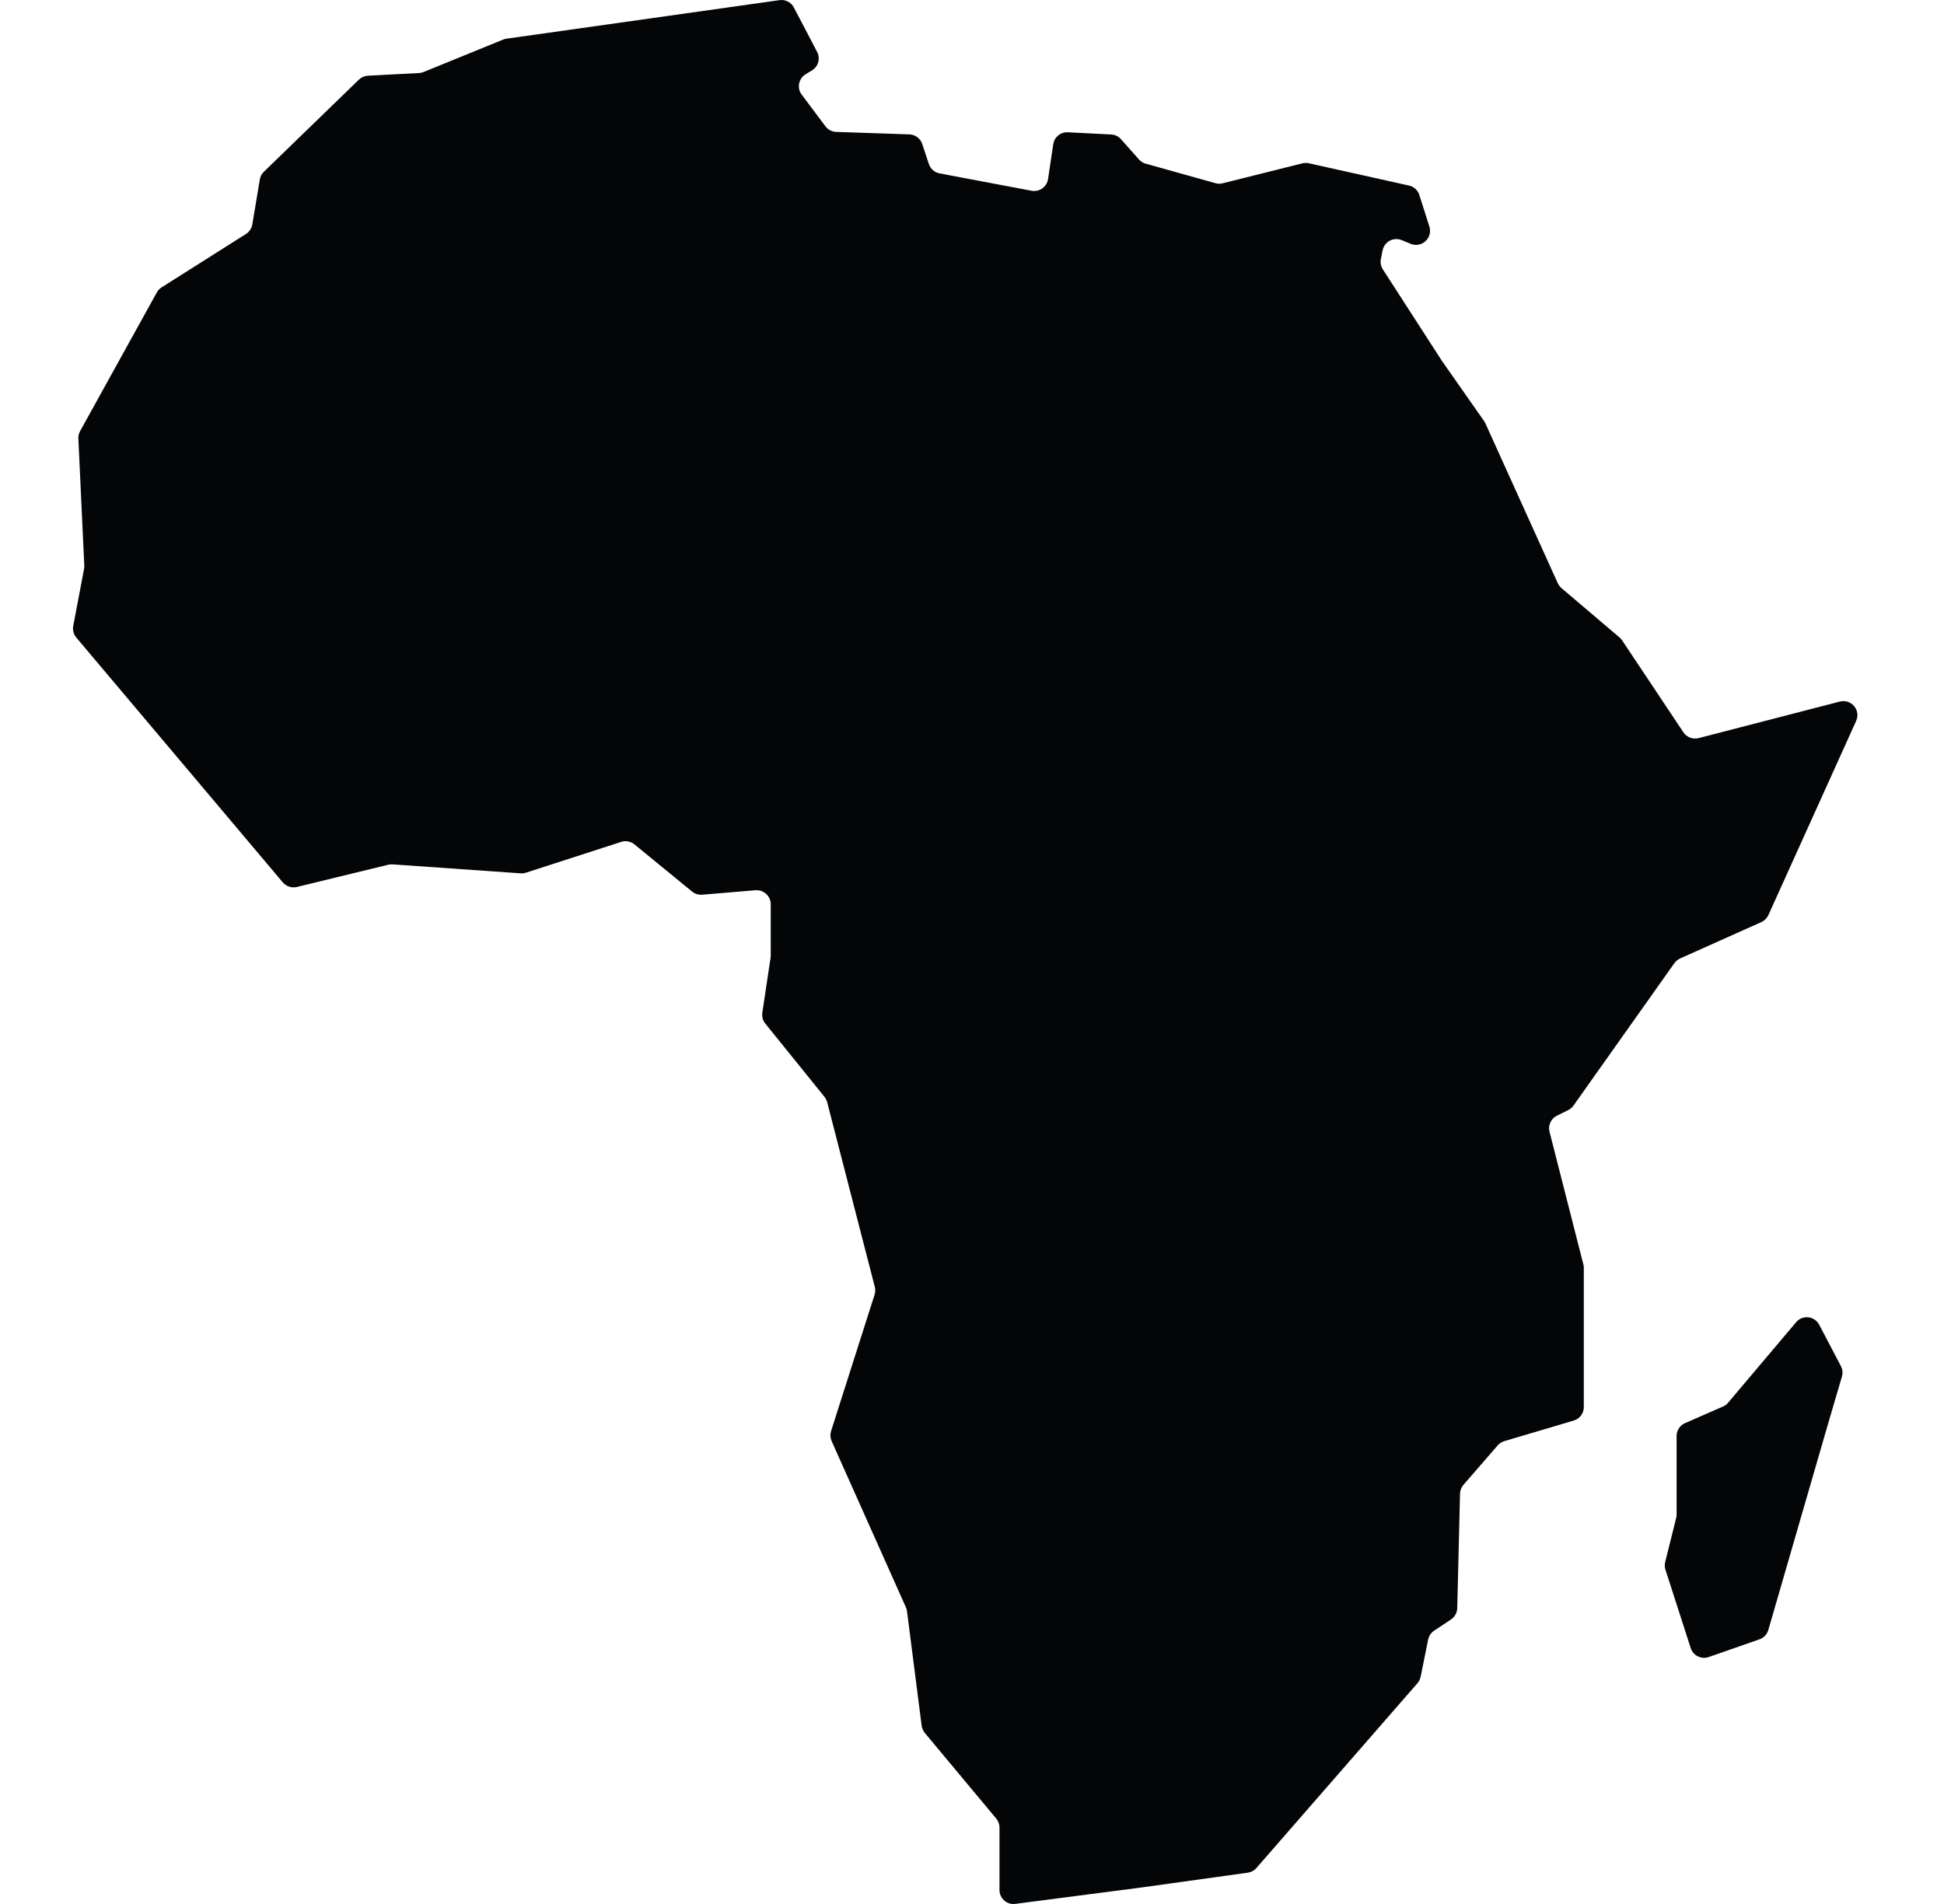 <svg width="49" height="48" viewBox="0 0 49 48" fill="none" xmlns="http://www.w3.org/2000/svg">
<g clip-path="url(#clip0_289_807)">
<path d="M46.735 17.802C46.647 17.697 46.507 17.653 46.376 17.686L42.815 18.608C42.668 18.645 42.515 18.586 42.431 18.461L40.884 16.14C40.866 16.113 40.844 16.088 40.819 16.068L39.358 14.826C39.319 14.792 39.287 14.75 39.265 14.703L37.441 10.674C37.433 10.654 37.422 10.635 37.409 10.617L36.34 9.091C36.338 9.087 36.335 9.084 36.333 9.08L34.856 6.791C34.806 6.713 34.788 6.619 34.806 6.529L34.85 6.312C34.871 6.208 34.936 6.119 35.029 6.069C35.123 6.019 35.233 6.013 35.331 6.054L35.557 6.147C35.684 6.2 35.83 6.174 35.931 6.08C36.032 5.987 36.07 5.844 36.029 5.713L35.775 4.915C35.737 4.795 35.638 4.705 35.515 4.678L32.99 4.116C32.936 4.104 32.88 4.105 32.827 4.118L30.817 4.621C30.758 4.636 30.695 4.635 30.636 4.618L28.878 4.126C28.812 4.108 28.753 4.072 28.709 4.02L28.253 3.507C28.19 3.436 28.101 3.394 28.006 3.39L26.915 3.335C26.734 3.326 26.575 3.455 26.548 3.636L26.417 4.514C26.402 4.609 26.35 4.695 26.272 4.75C26.193 4.805 26.095 4.827 26.002 4.809L23.683 4.371C23.556 4.346 23.454 4.257 23.413 4.135L23.245 3.629C23.198 3.489 23.069 3.393 22.922 3.388L21.077 3.325C20.969 3.321 20.869 3.269 20.805 3.183L20.207 2.385C20.147 2.306 20.124 2.204 20.143 2.106C20.162 2.007 20.222 1.922 20.308 1.871L20.465 1.776C20.626 1.68 20.683 1.474 20.596 1.308L20.01 0.188C19.94 0.056 19.795 -0.018 19.647 0.004L12.768 0.975C12.739 0.978 12.711 0.987 12.684 0.997L10.675 1.816C10.639 1.831 10.6 1.839 10.561 1.841L9.273 1.909C9.186 1.914 9.106 1.949 9.045 2.009L6.652 4.329C6.597 4.382 6.561 4.45 6.549 4.524L6.36 5.656C6.344 5.756 6.286 5.843 6.201 5.898L4.073 7.245C4.023 7.276 3.981 7.32 3.953 7.372L2.019 10.868C1.987 10.926 1.972 10.99 1.975 11.056L2.125 14.265C2.126 14.293 2.124 14.32 2.118 14.347L1.846 15.778C1.826 15.882 1.855 15.991 1.923 16.073L7.128 22.245C7.215 22.347 7.351 22.391 7.482 22.361L9.787 21.8C9.823 21.792 9.859 21.789 9.896 21.791L13.124 22.017C13.168 22.021 13.214 22.014 13.257 22.001L15.658 21.224C15.772 21.187 15.897 21.211 15.99 21.286L17.445 22.477C17.516 22.534 17.607 22.563 17.698 22.556L19.043 22.443C19.142 22.436 19.239 22.468 19.311 22.536C19.385 22.602 19.427 22.696 19.427 22.796V24.099C19.427 24.117 19.425 24.135 19.422 24.152L19.215 25.531C19.201 25.628 19.227 25.729 19.29 25.805L20.781 27.651C20.812 27.69 20.835 27.736 20.849 27.785L22.05 32.443C22.067 32.508 22.065 32.576 22.044 32.64L20.948 36.077C20.922 36.159 20.927 36.248 20.961 36.328L22.834 40.521C22.848 40.552 22.858 40.585 22.862 40.621L23.231 43.506C23.239 43.572 23.268 43.635 23.31 43.687L25.111 45.847C25.164 45.912 25.193 45.99 25.193 46.074V47.648C25.193 47.749 25.236 47.846 25.314 47.913C25.389 47.981 25.491 48.011 25.593 47.997L28.778 47.583L31.452 47.211C31.536 47.199 31.614 47.158 31.669 47.093L35.73 42.432C35.769 42.386 35.797 42.329 35.809 42.269L35.997 41.336C36.015 41.244 36.069 41.163 36.147 41.111L36.574 40.827C36.669 40.762 36.728 40.656 36.731 40.541L36.801 37.656C36.803 37.575 36.834 37.496 36.887 37.434L37.75 36.439C37.794 36.388 37.851 36.352 37.916 36.332L39.668 35.812C39.819 35.768 39.921 35.63 39.921 35.473V31.963C39.921 31.933 39.918 31.904 39.91 31.876L39.057 28.532C39.016 28.371 39.092 28.203 39.241 28.128L39.531 27.984C39.583 27.957 39.628 27.92 39.66 27.873L42.203 24.283C42.24 24.231 42.29 24.191 42.346 24.164L44.397 23.246C44.475 23.21 44.538 23.147 44.574 23.069L46.786 18.174C46.842 18.05 46.823 17.905 46.735 17.802Z" fill="#040506"/>
<path d="M45.855 33.398C45.8 33.293 45.697 33.223 45.58 33.21C45.463 33.197 45.347 33.243 45.272 33.334L43.559 35.362C43.525 35.404 43.481 35.437 43.431 35.458L42.471 35.878C42.342 35.934 42.26 36.062 42.26 36.202V38.187C42.26 38.217 42.256 38.245 42.248 38.273L41.972 39.38C41.956 39.444 41.959 39.51 41.979 39.574L42.616 41.549C42.646 41.64 42.71 41.715 42.795 41.757C42.88 41.799 42.98 41.806 43.069 41.775L44.346 41.329C44.455 41.292 44.538 41.205 44.571 41.095L46.078 35.893L46.427 34.705C46.453 34.617 46.444 34.523 46.402 34.441L45.855 33.398Z" fill="#040506"/>
</g>
<defs>
<clipPath id="clip0_289_807">
<rect width="48" height="48" fill="white" transform="translate(0.329)"/>
</clipPath>
</defs>
</svg>

